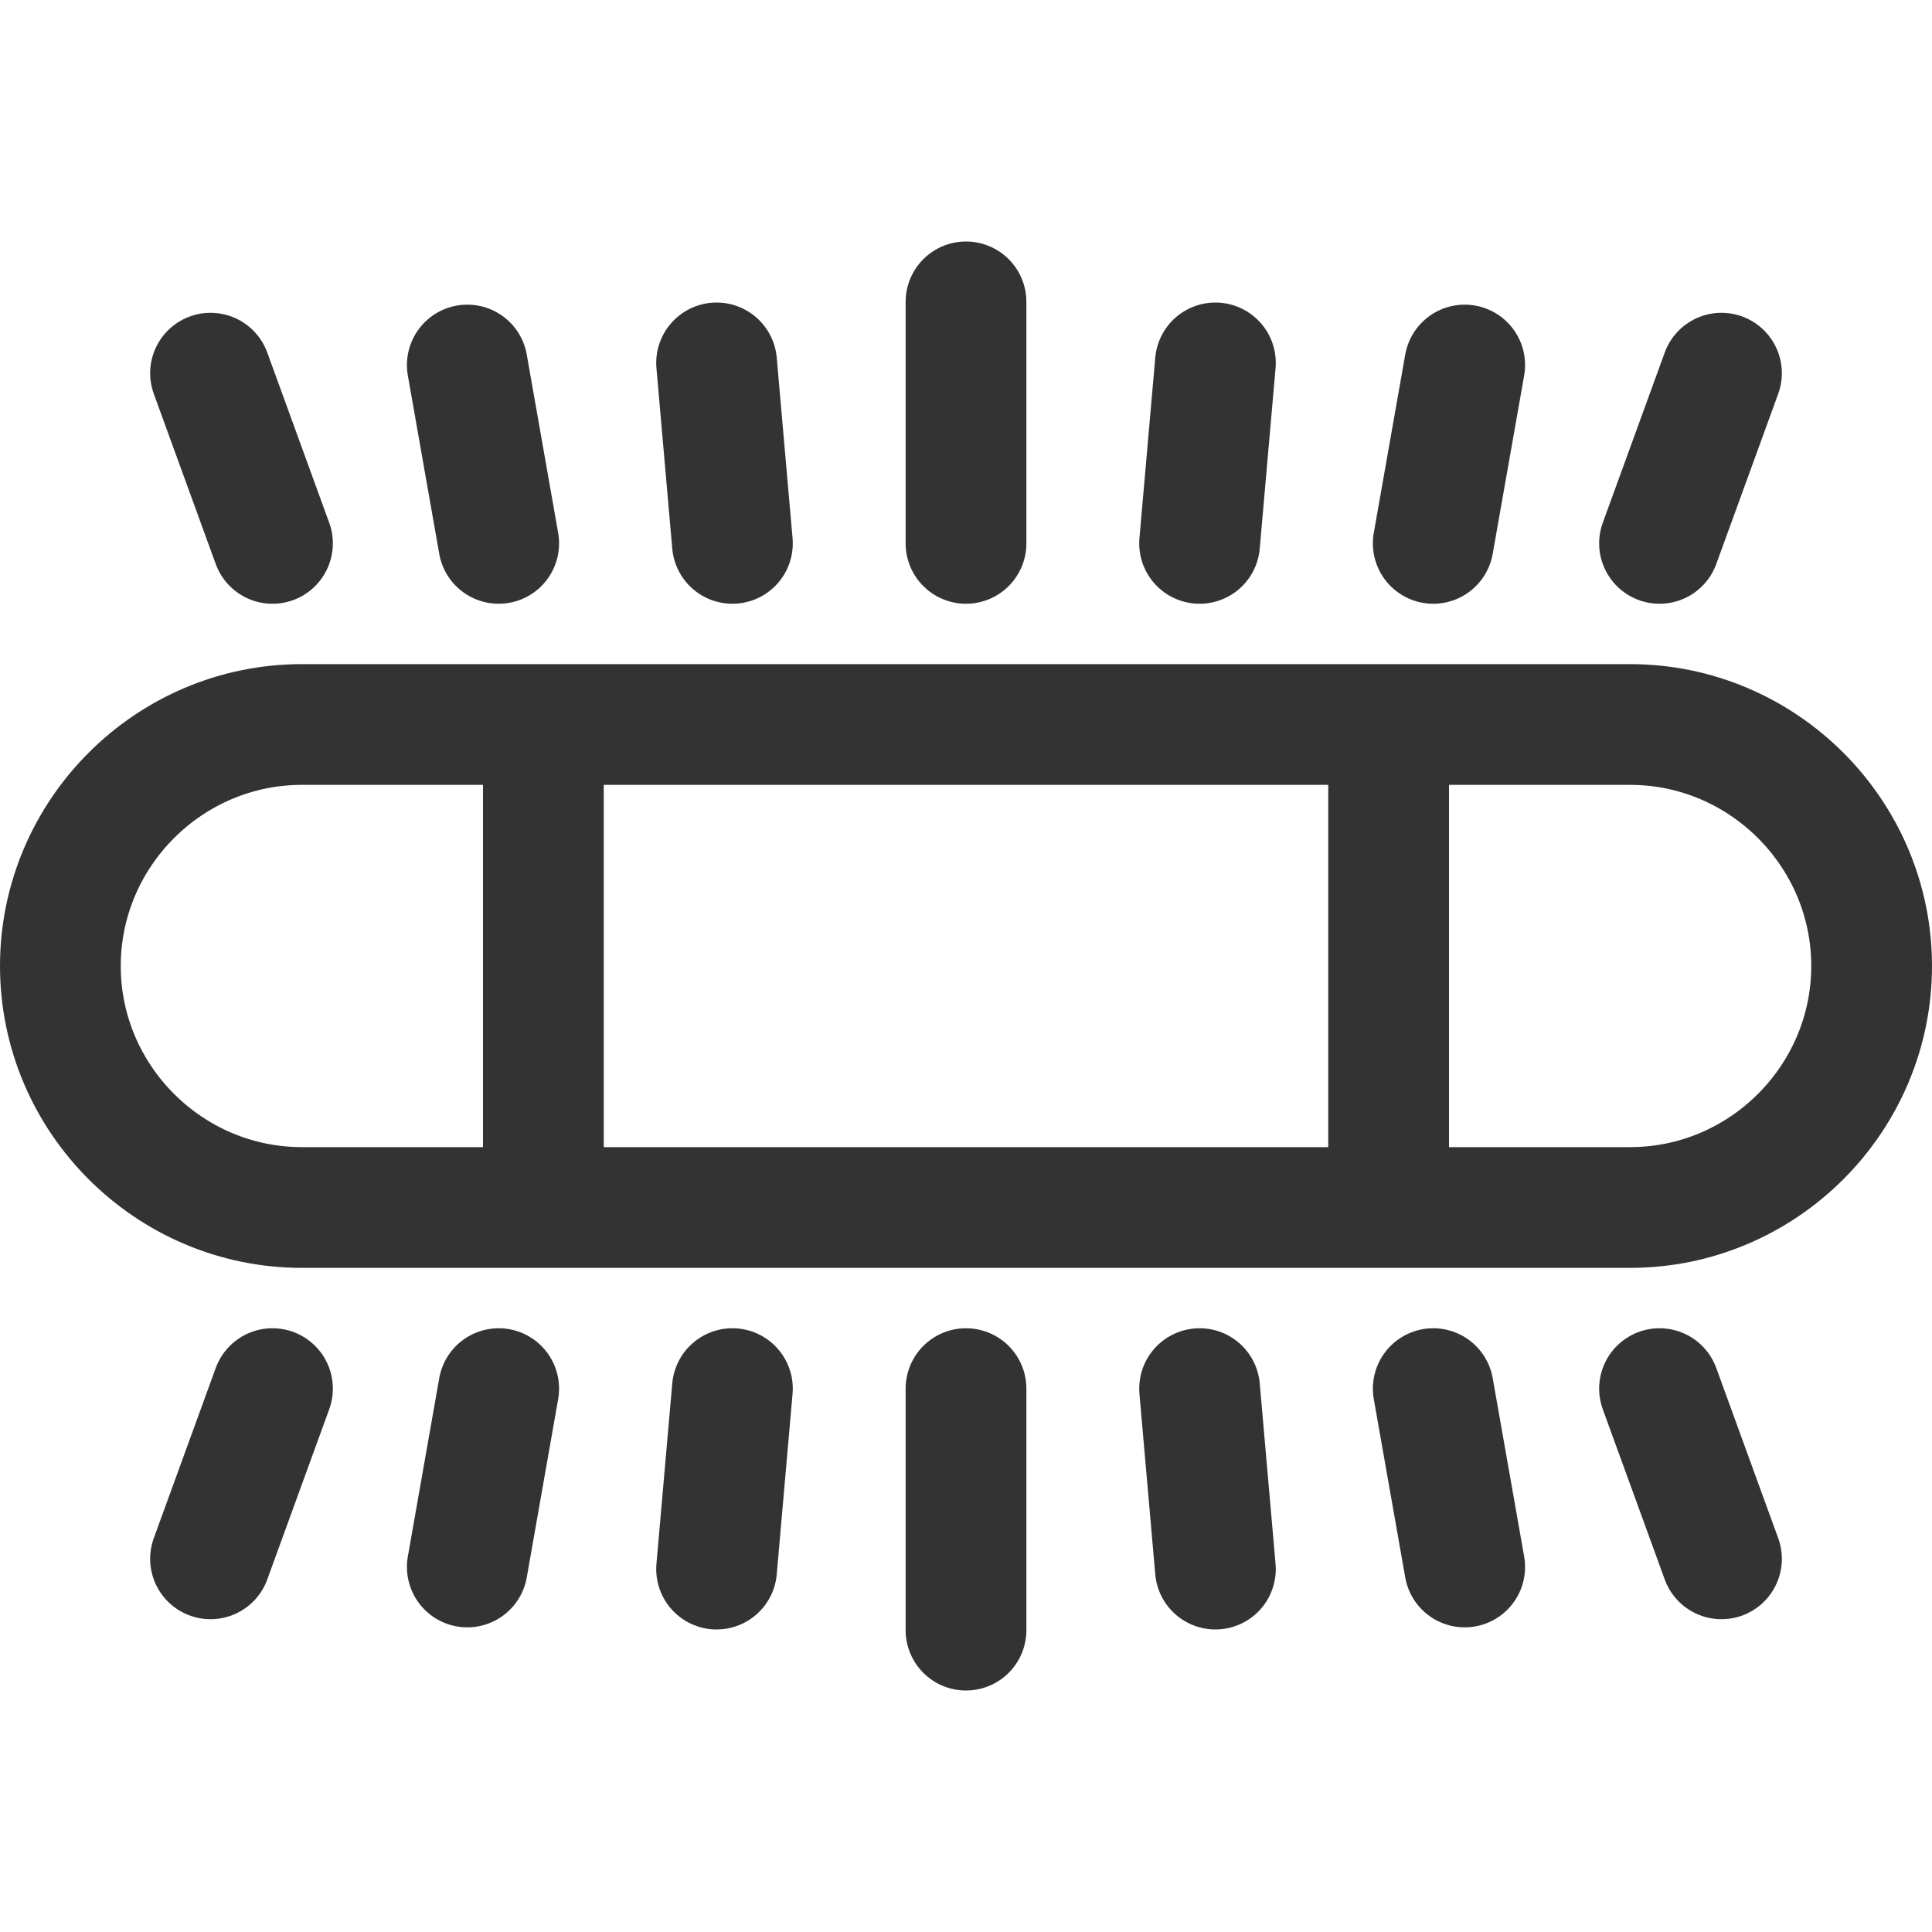 <svg xmlns="http://www.w3.org/2000/svg" viewBox="0 0 32 32"><path d="M27 20H5c-2.2 0-4-1.8-4-4s1.8-4 4-4h22c2.2 0 4 1.8 4 4s-1.8 4-4 4zM9 12.208v7.584m14-7.584v7.584M16 9V5m3.869 4l.262-2.989M23.739 9l.521-2.954M12.131 9l-.262-2.989M8.26 9l-.52-2.954M27.487 9l1.026-2.819M4.513 9L3.487 6.181M16 23v4m3.869-4l.262 2.989M23.739 23l.521 2.954M12.131 23l-.262 2.989M8.26 23l-.52 2.954M27.487 23l1.026 2.819M4.513 23l-1.026 2.819" stroke="#333" stroke-width="2" stroke-linecap="round" stroke-linejoin="round" stroke-miterlimit="10" fill="none"/></svg>